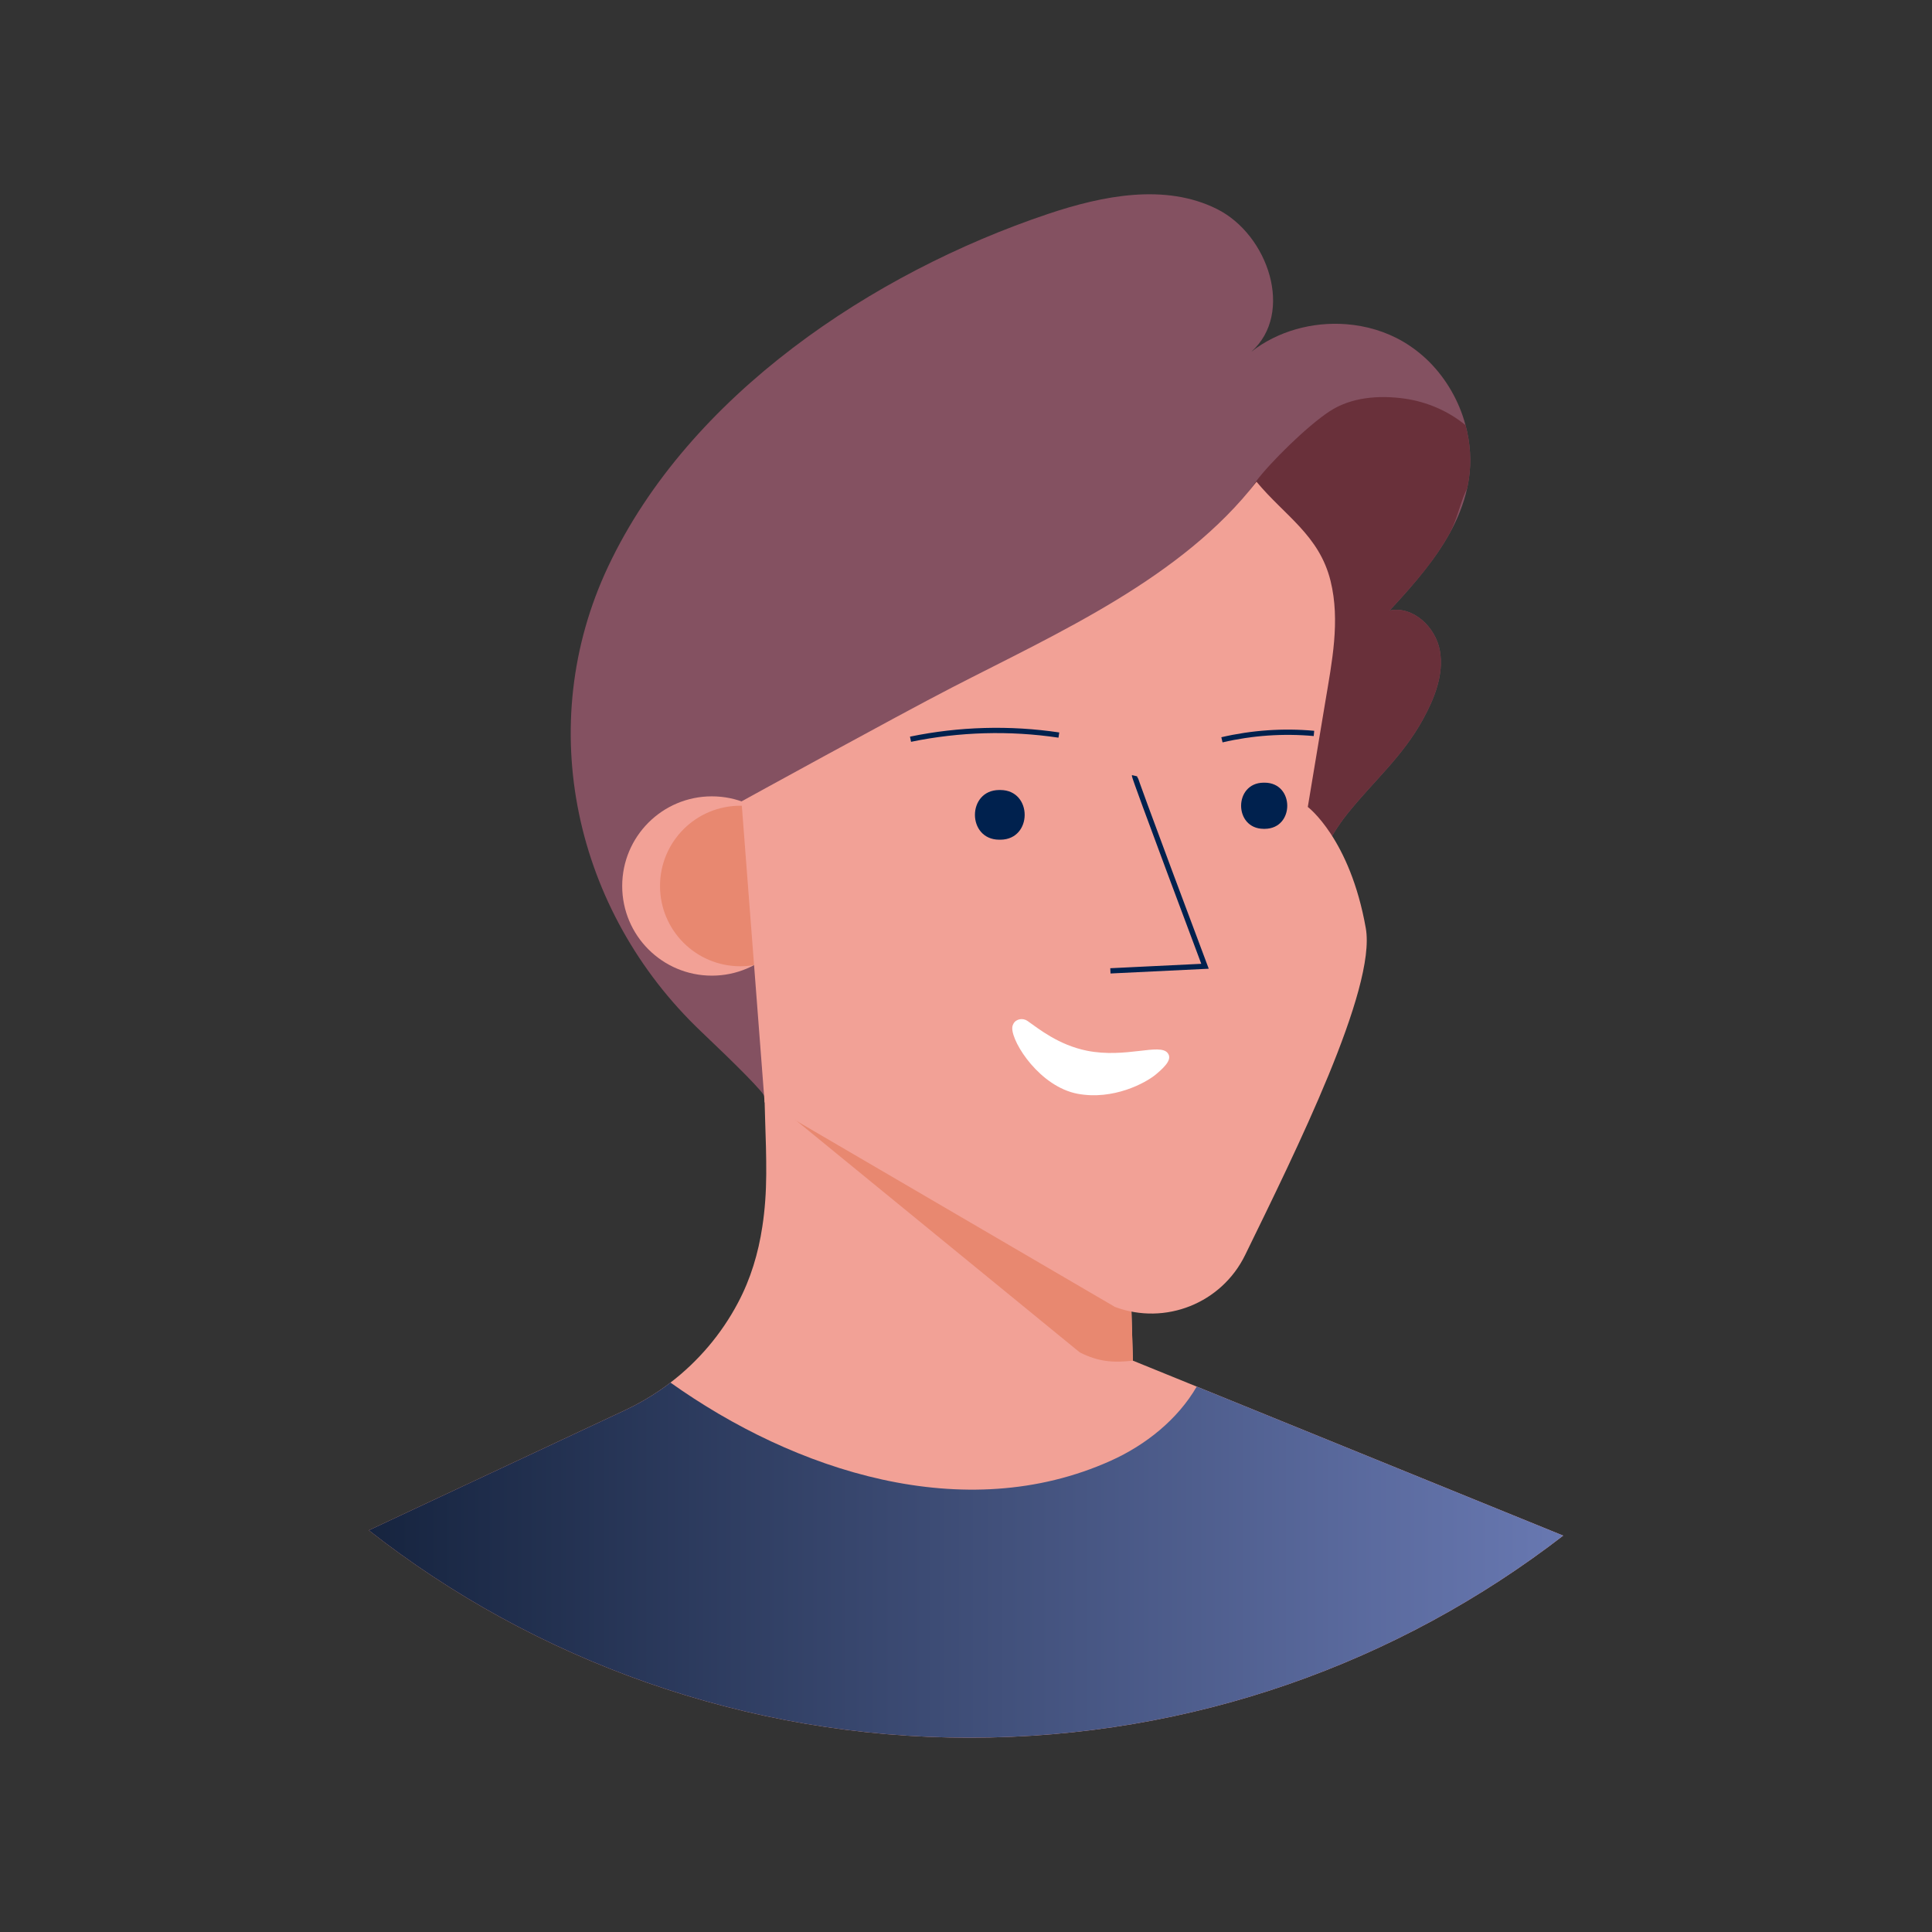 <?xml version="1.0" encoding="UTF-8"?>
<svg id="a" data-name="Layer 1" xmlns="http://www.w3.org/2000/svg" xmlns:xlink="http://www.w3.org/1999/xlink" viewBox="0 0 366.34 366.34">
  <rect x="0" y="0" width="366.34" height="366.34" fill="#333333" stroke="none"/>
  <defs>
    <linearGradient id="b" x1="69.93" y1="295.83" x2="296.41" y2="295.83" gradientUnits="userSpaceOnUse">
      <stop offset="0" stop-color="#16243f"/>
      <stop offset="1" stop-color="#6878b1"/>
    </linearGradient>
  </defs>
  <path d="M296.41,291.18c-31.15,24.03-70.2,38.32-112.59,38.32s-82.53-14.69-113.89-39.33l48.66-22.81c2.34-1.1,4.56-2.38,6.65-3.82,.64-.44,1.28-.9,1.89-1.38,5.28-4.04,9.67-9.21,12.78-15.09,2.44-4.58,3.88-9.45,4.64-14.48,.5-3.25,.72-6.57,.74-9.91,.02-3.46-.09-6.92-.21-10.38-.07-2.26-.13-4.53-.16-6.79-.04-3.17-.07-6.34-.1-9.51l1.98,1.02,5.2,2.69,2.41,.41,27.88,4.74,31.12,5.3,.94,31.97,.31,10.46,.15,5.08v.33s1.04,.42,1.04,.42l11.07,4.5,69.49,28.26Z" style="fill: #f2a196;"/>
  <path d="M214.82,258c-3.7,.43-6.52,.23-10.07-1.56l-59.67-48.78c-.07-2.26-.13,.11-.16-2.15-.04-3.17-.07-6.34-.1-9.51l1.98,1.02,5.2,2.69,2.41,.41,27.88,4.74,31.12,5.3,.94,31.97,.31,10.46,.15,5.08v.33h.01Z" style="fill: #e88870;"/>
  <path d="M296.41,291.18c-31.15,24.03-70.2,38.32-112.59,38.32s-82.53-14.69-113.89-39.33l48.66-22.81c2.34-1.1,4.56-2.38,6.65-3.82,.64-.44,1.28-.9,1.89-1.38,23.55,16.76,55.69,27.33,83.49,14.82,6.62-2.97,12.7-7.84,16.3-14.06l69.49,28.26Z" style="fill: url(#b);"/>
  <path d="M278.51,90.9c-.09,.59-.2,1.17-.33,1.75-.67,2.99-1.83,5.81-3.31,8.49-.03,.05-.05,.09-.08,.14-.57,1.02-1.18,2.02-1.84,3-1.71,2.56-3.68,5-5.72,7.35-.41,.47-.83,.94-1.24,1.4-.83,.93-1.67,1.84-2.51,2.74,4.45-.95,8.76,3.15,9.55,7.63,.79,4.48-1.02,9.01-3.21,13-3.87,7.08-9.45,11.79-14.36,17.94-3.68,4.58-5.72,10.02-9.73,14.38-.1,.11-.2,.22-.3,.33-10.59,11.12-27.31,13.72-41.23,18.47-5.02,1.72-59.22,17.12-59.22,20.48,0-.73-5.31-6.02-12.04-12.41-23.98-22.79-31.89-57.97-17.61-88.2,15.35-32.5,50.21-55.69,83.41-66.83,10.38-3.48,22.16-5.82,31.97-.95,9.81,4.87,14.74,19.77,6.58,27.07,5.03-3.92,11.58-5.69,17.93-5.21,3.83,.29,7.58,1.39,10.89,3.34,1.76,1.04,3.38,2.3,4.83,3.73,3.32,3.31,5.74,7.54,6.95,12.08,.9,3.34,1.15,6.85,.62,10.28Z" style="fill: #845161;"/>
  <path d="M278.51,90.9c-.09,.59-.2,1.17-.33,1.75-.09,.17-.18,.35-.27,.55-1.13,2.58-1.65,5.36-3.04,7.94-.03,.05-.05,.09-.08,.14-.57,1.02-1.18,2.02-1.84,3-1.7,2.58-3.66,5.01-5.72,7.35-.41,.47-.83,.94-1.24,1.4-.83,.93-1.67,1.84-2.51,2.74,4.45-.95,8.76,3.15,9.55,7.63,.79,4.48-1.02,9.01-3.21,13-3.87,7.08-9.45,11.79-14.36,17.94-3.68,4.58-5.72,10.02-9.73,14.38-4.63-5.5-7.65-12.34-8.54-19.47-1.64-13.26-.64-27.71-1.09-41.13-.28-8.44-2.99-10.01,2.06-16.83,2.61-3.51,9.6-10.43,13.94-13.29,4.09-2.69,9.34-3.1,14.21-2.42,4.21,.59,8.32,2.35,11.58,5.04,.9,3.34,1.15,6.85,.62,10.28Z" style="fill: #69303a;"/>
  <circle cx="134.98" cy="168" r="17" style="fill: #f2a196;"/>
  <circle cx="140.37" cy="168" r="15.22" style="fill: #e88870;"/>
  <path d="M140.6,151.96l4.38,57.05,66.44,38.81c9.54,3.56,20.22-.7,24.68-9.85,9.56-19.58,24.9-50.5,22.88-61.96-3-17-11-23-11-23,1.11-6.65,2.22-13.29,3.32-19.94,1.25-7.51,2.86-15.35,1-22.9-2.13-8.66-8.67-12.35-14.04-18.82-14.16,18.24-37.45,28.55-57.78,39.03-10.48,5.41-39.88,21.58-39.88,21.58Z" style="fill: #f2a196;"/>
  <path d="M189.72,149.8c6.1,.05,6.1,9.37,0,9.42-.05,0-.09,0-.14,0s-.09,0-.14,0c-6.1-.05-6.1-9.37,0-9.42,.05,0,.09,0,.14,0s.09,0,.14,0Z" style="fill: #00214e;"/>
  <path d="M239.84,148.41c5.66,.05,5.66,8.7,0,8.75-.04,0-.08,0-.13,0s-.08,0-.13,0c-5.66-.05-5.66-8.7,0-8.75,.04,0,.08,0,.13,0s.08,0,.13,0Z" style="fill: #00214e;"/>
  <path d="M215.13,147.09c-.08,.34,13.36,36.13,13.36,36.13l-17.94,.87" style="fill: none; stroke: #00214e; stroke-miterlimit: 10;"/>
  <path d="M172.65,140.17c9.23-1.91,18.8-2.18,28.13-.79" style="fill: none; stroke: #00214e; stroke-miterlimit: 10;"/>
  <path d="M231.7,140.28c5.7-1.33,11.62-1.74,17.45-1.21" style="fill: none; stroke: #00214e; stroke-miterlimit: 10;"/>
  <path d="M192.17,194.1c.53-.93,1.81-1.12,2.68-.5,2.08,1.46,5.88,4.56,11.28,5.64,7.36,1.46,13.75-1.48,15.27,.42,.86,1.07-.19,2.37-2.2,4.05-2.01,1.68-8.14,4.94-14.86,3.69-7.08-1.33-12.4-9.53-12.4-12.43,0-.33,.09-.61,.23-.85Z" style="fill: #fff;"/>
</svg>